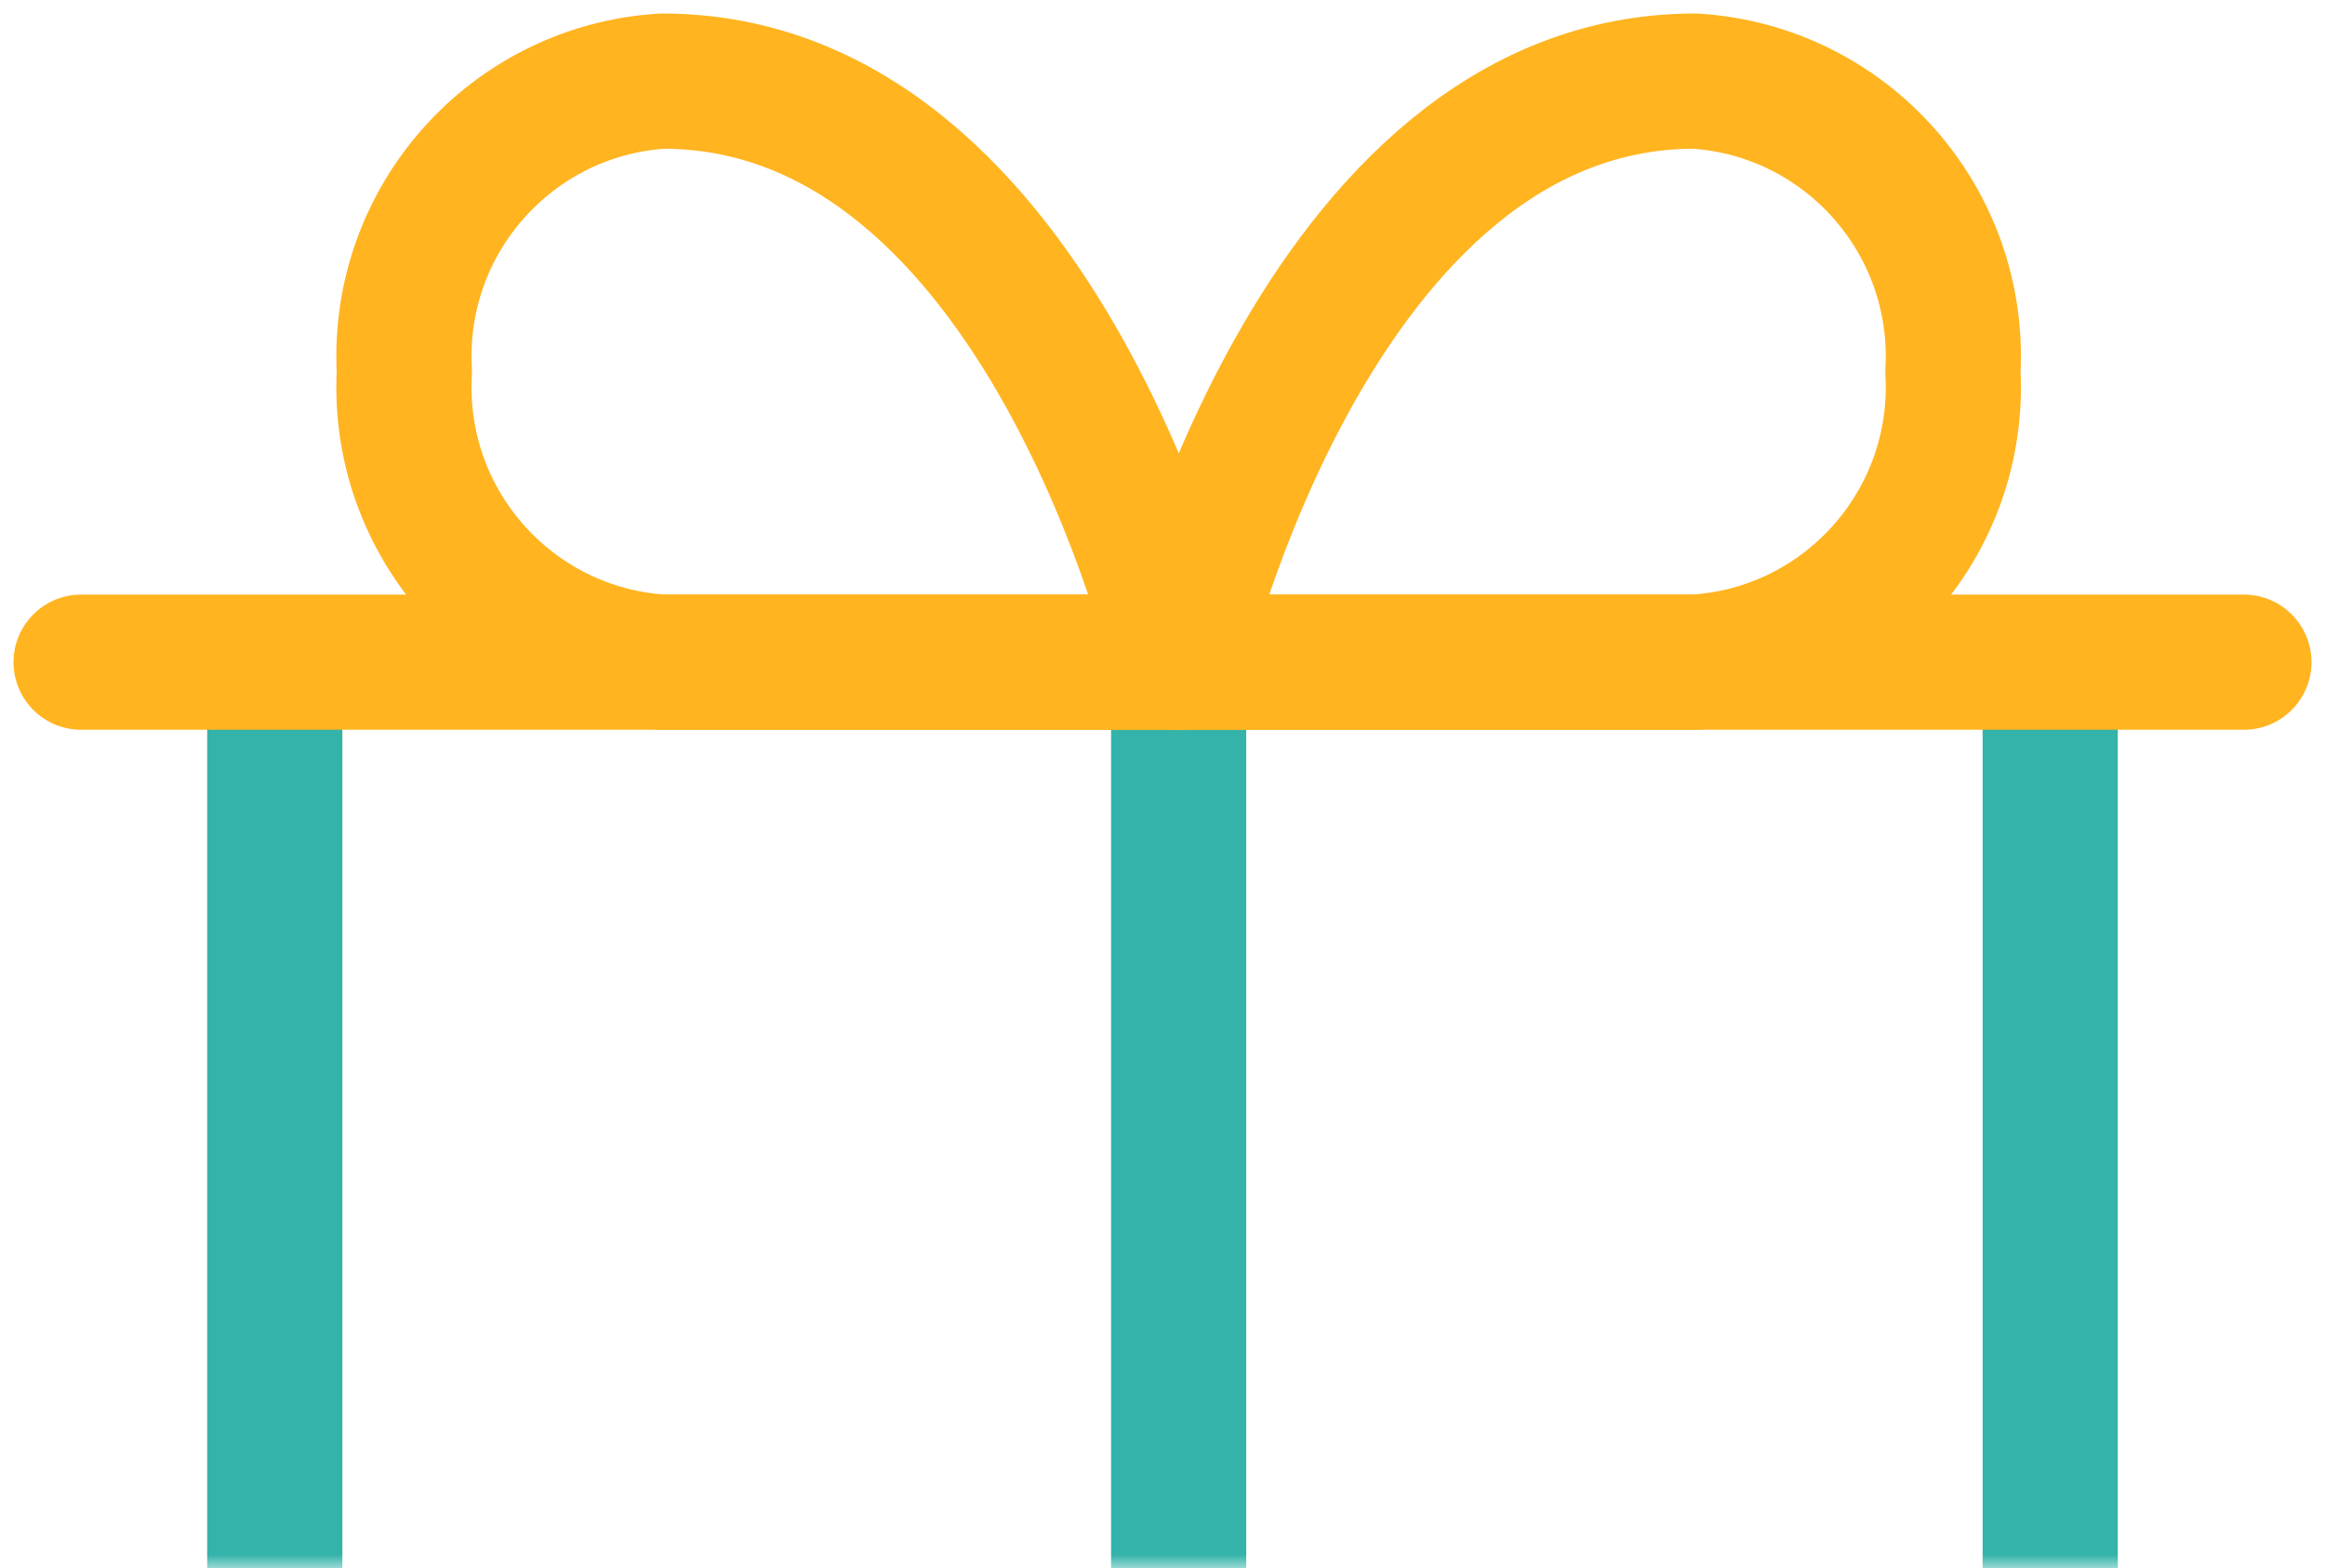 <?xml version="1.0" encoding="UTF-8"?>
<svg width="86px" height="58px" viewBox="0 0 86 58" version="1.1" xmlns="http://www.w3.org/2000/svg" xmlns:xlink="http://www.w3.org/1999/xlink">
    <!-- Generator: sketchtool 62 (101010) - https://sketch.com -->
    <title>7D871089-AEE6-4954-8D6D-4B22F57ECD82</title>
    <desc>Created with sketchtool.</desc>
    <defs>
        <rect id="path-1" x="0" y="0" width="86" height="59"></rect>
    </defs>
    <g id="Page-1" stroke="none" stroke-width="1" fill="none" fill-rule="evenodd">
        <g id="0700_Finished-stage" transform="translate(-750, -590)">
            <g id="Group-4" transform="translate(498, 168)">
                <g id="Group-2" transform="translate(59, 260)">
                    <g id="Group-84">
                        <g id="illus_sparrow_point" transform="translate(193, 161)">
                            <mask id="mask-2" fill="white">
                                <use xlink:href="#path-1"></use>
                            </mask>
                            <g id="Mask" opacity="0.4"></g>
                            <g id="present" mask="url(#mask-2)" stroke-linecap="round" stroke-linejoin="round" stroke-width="5">
                                <g transform="translate(3, 4)" id="Path">
                                    <path d="M72.836,23.821 L72.836,59.642 C72.836,63.598 69.569,66.806 65.539,66.806 L14.461,66.806 C10.431,66.806 7.164,63.598 7.164,59.642 L7.164,23.821" stroke="#34B3AA"></path>
                                    <line x1="40.597" y1="23.821" x2="40.597" y2="66.806" stroke="#34B3AA"></line>
                                    <line x1="0" y1="21.493" x2="80" y2="21.493" stroke="#FFB420"></line>
                                    <path d="M11.957,10.746 C11.647,5.149 15.909,0.35 21.501,0 C35.621,0 40.597,21.493 40.597,21.493 L21.501,21.493 C15.907,21.147 11.643,16.345 11.957,10.746 L11.957,10.746 Z" stroke="#FFB420"></path>
                                    <path d="M59.693,21.493 L40.597,21.493 C40.597,21.493 45.609,0 59.693,0 C65.285,0.35 69.547,5.149 69.237,10.746 C69.551,16.345 65.287,21.147 59.693,21.493 Z" stroke="#FFB420"></path>
                                </g>
                            </g>
                        </g>
                    </g>
                </g>
            </g>
        </g>
    </g>
</svg>